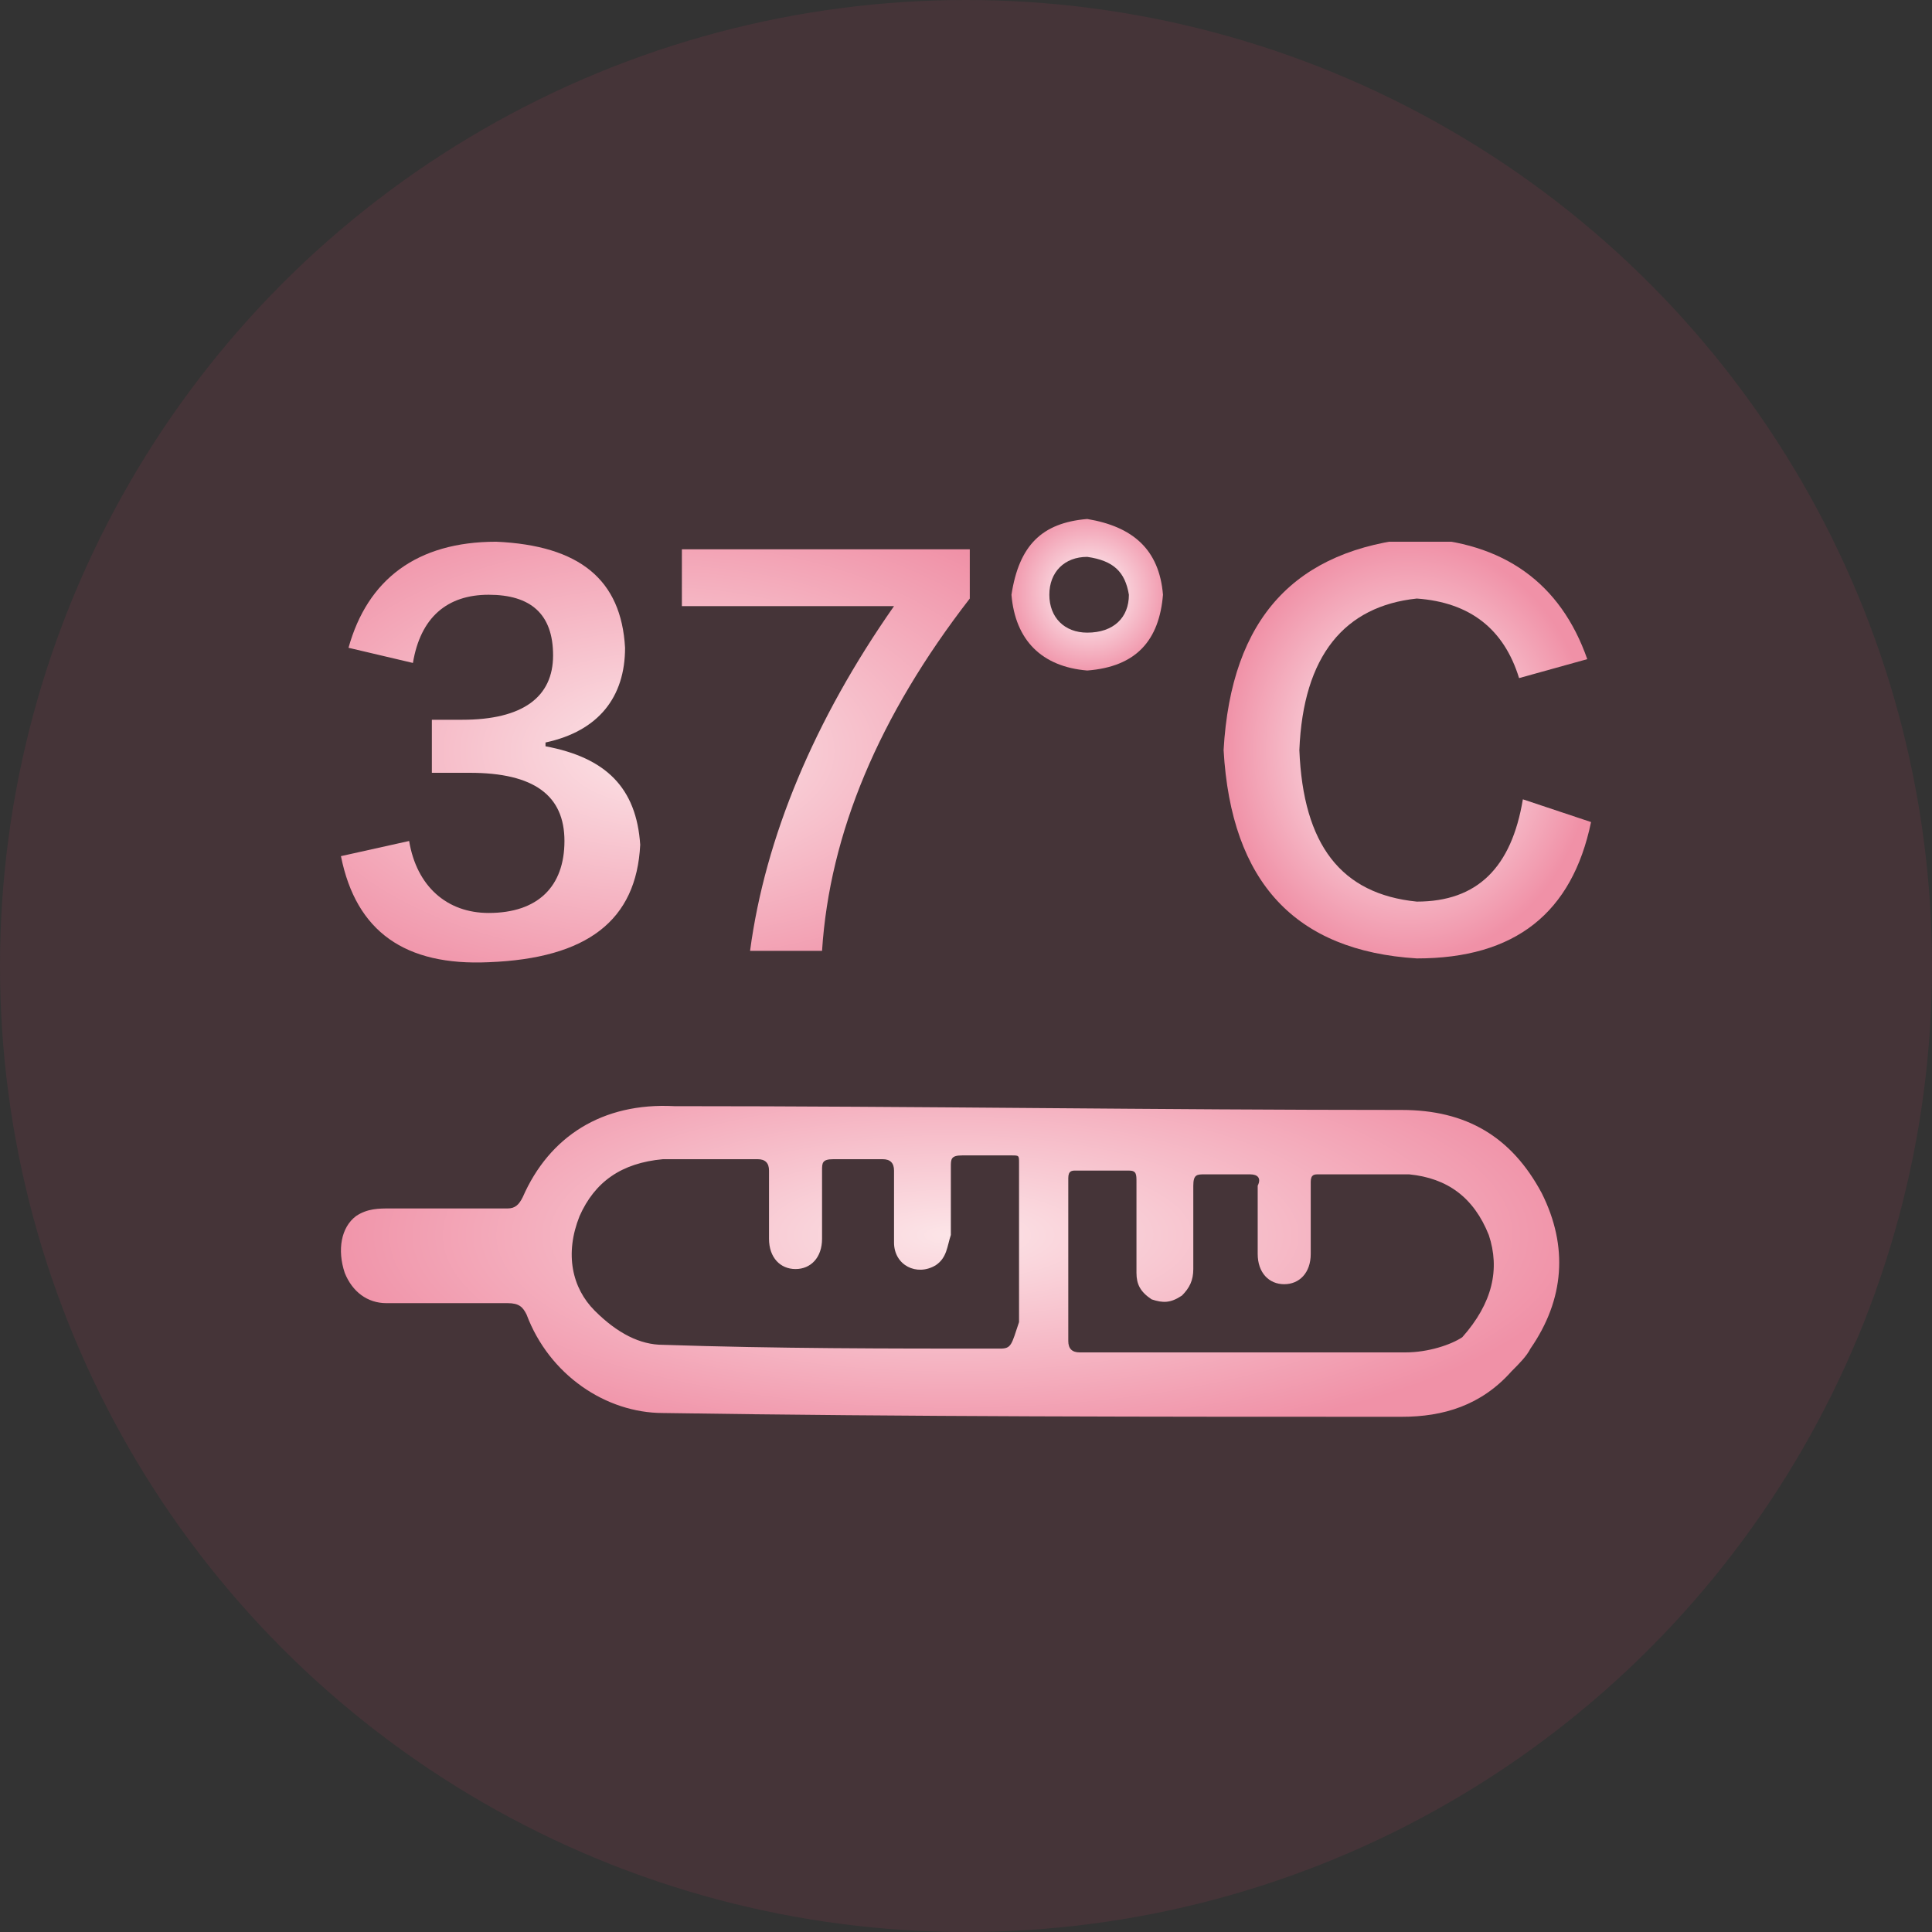 <?xml version="1.0" encoding="utf-8"?>
<!-- Generator: Adobe Illustrator 19.0.0, SVG Export Plug-In . SVG Version: 6.00 Build 0)  -->
<svg version="1.1" id="图层_1" xmlns="http://www.w3.org/2000/svg" xmlns:xlink="http://www.w3.org/1999/xlink" x="0px" y="0px"
	 viewBox="0 0 51 51" style="enable-background:new 0 0 51 51;" xml:space="preserve">
<rect x="0" y="0" width="51" height="51" fill="#333333" stroke="none"/>
<style type="text/css">
	.st0{opacity:0.1;fill:#E8456C;}
	.st1{clip-path:url(#XMLID_2_);fill:url(#XMLID_3_);}
	.st2{clip-path:url(#XMLID_4_);fill:url(#XMLID_5_);}
	.st3{clip-path:url(#XMLID_6_);fill:url(#XMLID_7_);}
	.st4{clip-path:url(#XMLID_8_);fill:url(#XMLID_9_);}
</style>
<g id="XMLID_719_">
	<circle id="XMLID_718_" class="st0" cx="25.5" cy="25.5" r="25.5"/>
	<g id="XMLID_714_">
		<defs>
			<path id="XMLID_1868_" d="M37.1,35.7c-2.9,0-5.7,0-8.6,0c-0.2,0-0.3-0.1-0.3-0.3c0-1.4,0-2.9,0-4.3c0-0.2,0.1-0.2,0.2-0.2
				c0.5,0,0.9,0,1.4,0c0.2,0,0.2,0.1,0.2,0.3c0,0.8,0,1.6,0,2.4c0,0.3,0.1,0.5,0.4,0.7c0.3,0.1,0.5,0.1,0.8-0.1
				c0.2-0.2,0.3-0.4,0.3-0.7c0-0.7,0-1.5,0-2.2c0-0.3,0.1-0.3,0.3-0.3c0.4,0,0.8,0,1.2,0c0.2,0,0.3,0.1,0.2,0.3c0,0.6,0,1.2,0,1.8
				c0,0.5,0.3,0.8,0.7,0.8c0.4,0,0.7-0.3,0.7-0.8c0-0.6,0-1.3,0-1.9c0-0.2,0.1-0.2,0.2-0.2c0.3,0,0.5,0,0.8,0c0.5,0,1,0,1.6,0
				c1,0.1,1.7,0.6,2.1,1.6c0.3,0.9,0.1,1.8-0.7,2.7C38.3,35.5,37.7,35.7,37.1,35.7C37.1,35.7,37.1,35.7,37.1,35.7 M26.4,35.6
				c-3,0-5.9,0-8.9-0.1c-0.6,0-1.2-0.3-1.8-0.9c-0.6-0.6-0.8-1.5-0.4-2.5c0.4-0.9,1.1-1.4,2.2-1.5c0.5,0,1,0,1.4,0
				c0.3,0,0.7,0,1.1,0c0.2,0,0.3,0.1,0.3,0.3c0,0.6,0,1.2,0,1.8c0,0.5,0.3,0.8,0.7,0.8c0.4,0,0.7-0.3,0.7-0.8c0-0.6,0-1.2,0-1.8
				c0-0.2,0-0.3,0.3-0.3c0.4,0,0.8,0,1.3,0c0.2,0,0.3,0.1,0.3,0.3c0,0.6,0,1.3,0,1.9c0,0.6,0.6,0.9,1.1,0.6c0.3-0.2,0.3-0.5,0.4-0.8
				c0-0.6,0-1.2,0-1.8c0-0.2,0-0.3,0.3-0.3c0.4,0,0.8,0,1.3,0c0.2,0,0.2,0,0.2,0.2c0,1.4,0,2.8,0,4.2C26.7,35.5,26.7,35.6,26.4,35.6
				C26.4,35.6,26.4,35.6,26.4,35.6 M13.8,31.6c-0.1,0.2-0.2,0.3-0.4,0.3c-1,0-2,0-3.1,0c-0.3,0-0.6,0-0.9,0.2
				C9,32.4,8.9,33,9.1,33.6c0.2,0.5,0.6,0.8,1.1,0.8c1,0,2.1,0,3.2,0c0.3,0,0.4,0.1,0.5,0.3c0.6,1.6,2.1,2.6,3.6,2.6
				c6.5,0.1,13,0.1,19.5,0.1c1.1,0,2.1-0.3,2.9-1.2c0.2-0.2,0.4-0.4,0.5-0.6c0.9-1.3,1-2.7,0.3-4.1c-0.8-1.5-2-2.2-3.7-2.2
				c-6.4,0-12.8-0.1-19.2-0.1c0,0,0,0,0,0C15.9,29.1,14.5,30,13.8,31.6"/>
		</defs>
		<clipPath id="XMLID_2_">
			<use xlink:href="#XMLID_1868_"  style="overflow:visible;"/>
		</clipPath>
		
			<radialGradient id="XMLID_3_" cx="39.301" cy="34.909" r="12.38" gradientTransform="matrix(1.368 0 0 0.465 -28.66 16.371)" gradientUnits="userSpaceOnUse">
			<stop  offset="0" style="stop-color:#FCE5E8"/>
			<stop  offset="1" style="stop-color:#F091A7"/>
		</radialGradient>
		<rect id="XMLID_716_" x="8.2" y="26.8" class="st1" width="33.9" height="11.5"/>
	</g>
	<g id="XMLID_710_">
		<defs>
			<path id="XMLID_712_" d="M9.2,17.1c0.5-1.8,1.8-2.8,3.9-2.8c2.2,0.1,3.3,1,3.4,2.8c0,1.3-0.7,2.2-2.1,2.5v0.1
				c1.6,0.3,2.4,1.1,2.5,2.6c-0.1,2-1.4,3-4,3.1c-2.2,0.1-3.5-0.8-3.9-2.8l1.8-0.4c0.2,1.2,1,1.9,2.1,1.9c1.3,0,2-0.7,2-1.9
				c0-1.2-0.8-1.8-2.5-1.8h-1V19h0.8c1.6,0,2.4-0.6,2.4-1.7c0-1.1-0.6-1.6-1.7-1.6c-1.1,0-1.8,0.6-2,1.8L9.2,17.1 M18,14.5V16h5.6
				c-2.1,3-3.4,6.1-3.8,9.1h1.9c0.2-3.1,1.5-6.2,3.9-9.3v-1.3H18z"/>
		</defs>
		<clipPath id="XMLID_4_">
			<use xlink:href="#XMLID_712_"  style="overflow:visible;"/>
		</clipPath>
		
			<radialGradient id="XMLID_5_" cx="17.38" cy="30.763" r="12.38" gradientTransform="matrix(1 0 0 0.558 0 2.65)" gradientUnits="userSpaceOnUse">
			<stop  offset="0" style="stop-color:#FCE5E8"/>
			<stop  offset="1" style="stop-color:#F091A7"/>
		</radialGradient>
		<rect id="XMLID_713_" x="5" y="12.9" class="st2" width="24.8" height="13.8"/>
	</g>
	<g id="XMLID_707_">
		<defs>
			<path id="XMLID_1851_" d="M27.7,15.7c0-0.6,0.4-1,1-1c0.7,0.1,1,0.4,1.1,1c0,0.6-0.4,1-1.1,1C28.1,16.7,27.7,16.3,27.7,15.7
				 M26.7,15.7c0.1,1.2,0.8,1.9,2,2c1.3-0.1,1.9-0.8,2-2c-0.1-1.2-0.8-1.8-2-2C27.5,13.8,26.9,14.4,26.7,15.7"/>
		</defs>
		<clipPath id="XMLID_6_">
			<use xlink:href="#XMLID_1851_"  style="overflow:visible;"/>
		</clipPath>
		<radialGradient id="XMLID_7_" cx="28.755" cy="15.659" r="2.203" gradientUnits="userSpaceOnUse">
			<stop  offset="0" style="stop-color:#FFFFFF"/>
			<stop  offset="1" style="stop-color:#F091A7"/>
		</radialGradient>
		<rect id="XMLID_708_" x="26.6" y="13.5" class="st3" width="4.4" height="4.4"/>
	</g>
	<g id="XMLID_704_">
		<defs>
			<path id="XMLID_1846_" d="M32.3,19.8c0.2,3.5,1.9,5.3,5.1,5.5c2.6,0,4.1-1.2,4.6-3.6l-1.8-0.6c-0.3,1.8-1.2,2.7-2.8,2.7
				c-2-0.2-3-1.5-3.1-4c0.1-2.5,1.2-3.8,3.1-4c1.4,0.1,2.3,0.8,2.7,2.1l1.8-0.5c-0.7-2-2.2-3.1-4.5-3.2
				C34.2,14.5,32.5,16.3,32.3,19.8"/>
		</defs>
		<clipPath id="XMLID_8_">
			<use xlink:href="#XMLID_1846_"  style="overflow:visible;"/>
		</clipPath>
		
			<radialGradient id="XMLID_9_" cx="37.166" cy="19.776" r="7.607" gradientTransform="matrix(0.64 0 0 0.729 13.367 5.378)" gradientUnits="userSpaceOnUse">
			<stop  offset="0" style="stop-color:#FFFFFF"/>
			<stop  offset="1" style="stop-color:#F091A7"/>
		</radialGradient>
		<rect id="XMLID_705_" x="32.3" y="14.3" class="st4" width="9.7" height="11.1"/>
	</g>
</g>
</svg>
